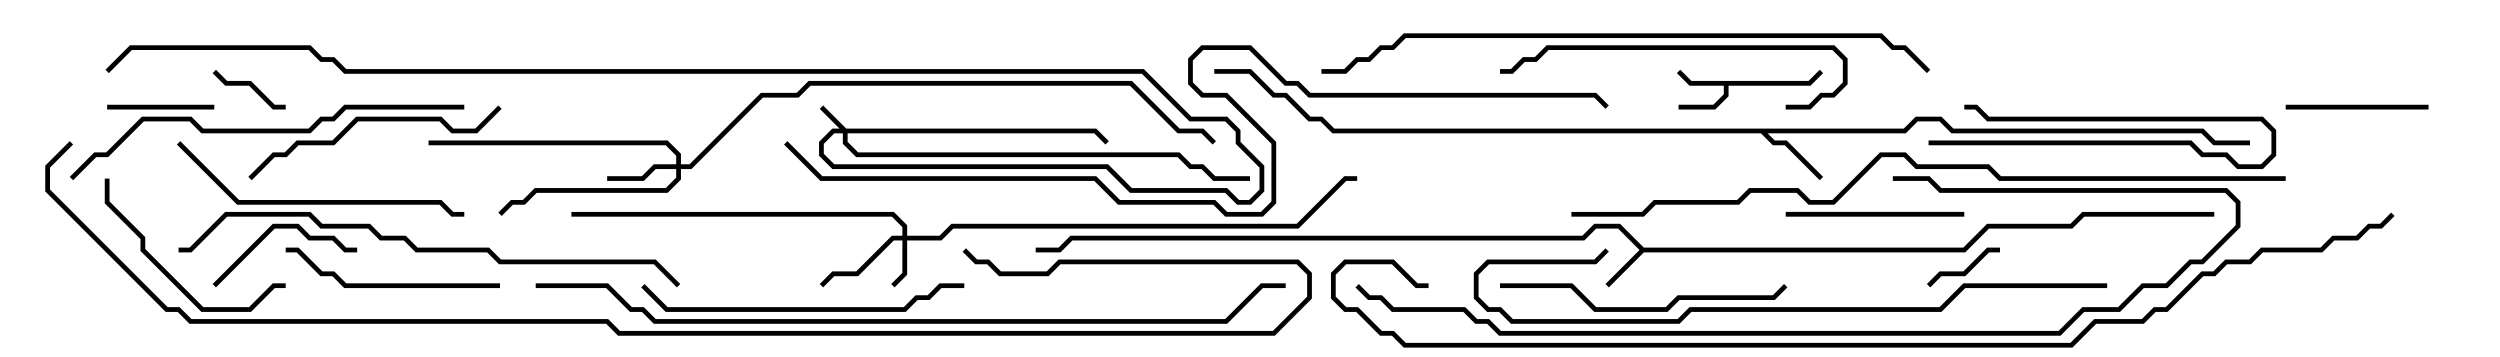<svg version="1.1" width="105" height="15" xmlns="http://www.w3.org/2000/svg"><path d="M75.959,3.4L76.429,2.929L76.571,3.071L76.041,3.6L72.6,3.6L72.6,4.041L72.041,4.6L70.5,4.6L70.5,4.4L71.959,4.4L72.4,3.959L72.4,3.6L70.959,3.6L70.429,3.071L70.571,2.929L71.041,3.4z" stroke="none"/><path d="M69.041,10.4L82.459,10.4L83.459,9.4L86.959,9.4L87.459,8.9L93,8.9L93,9.1L87.541,9.1L87.041,9.6L83.541,9.6L82.541,10.6L69.041,10.6L67.571,12.071L67.429,11.929L68.859,10.5L67.959,9.6L67.041,9.6L66.541,10.1L45.041,10.1L44.541,10.6L43.5,10.6L43.5,10.4L44.459,10.4L44.959,9.9L66.459,9.9L66.959,9.4L68.041,9.4z" stroke="none"/><path d="M79.959,5.4L80.459,4.9L81.541,4.9L82.041,5.4L92.541,5.4L93.041,5.9L94.5,5.9L94.5,6.1L92.959,6.1L92.459,5.6L81.959,5.6L81.459,5.1L80.541,5.1L80.041,5.6L74.241,5.6L74.541,5.9L75.041,5.9L76.571,7.429L76.429,7.571L74.959,6.1L74.459,6.1L73.959,5.6L55.959,5.6L55.459,5.1L54.959,5.1L53.959,4.1L53.459,4.1L52.459,3.1L51,3.1L51,2.9L52.541,2.9L53.541,3.9L54.041,3.9L55.041,4.9L55.541,4.9L56.041,5.4z" stroke="none"/><path d="M35.541,5.4L46.041,5.4L46.571,5.929L46.429,6.071L45.959,5.6L35.6,5.6L35.6,5.959L36.041,6.4L49.541,6.4L50.041,6.9L50.541,6.9L51.041,7.4L52.5,7.4L52.5,7.6L50.959,7.6L50.459,7.1L49.959,7.1L49.459,6.6L35.959,6.6L35.4,6.041L35.4,5.6L35.041,5.6L34.6,6.041L34.6,6.459L35.041,6.9L46.541,6.9L47.541,7.9L51.541,7.9L52.041,8.4L52.459,8.4L52.9,7.959L52.9,7.041L51.9,6.041L51.9,5.541L51.459,5.1L49.959,5.1L47.959,3.1L14.459,3.1L13.959,2.6L13.459,2.6L12.959,2.1L5.541,2.1L4.571,3.071L4.429,2.929L5.459,1.9L13.041,1.9L13.541,2.4L14.041,2.4L14.541,2.9L48.041,2.9L50.041,4.9L51.541,4.9L52.1,5.459L52.1,5.959L53.1,6.959L53.1,8.041L52.541,8.6L51.959,8.6L51.459,8.1L47.459,8.1L46.459,7.1L34.959,7.1L34.4,6.541L34.4,5.959L34.959,5.4L35.259,5.4L34.429,4.571L34.571,4.429z" stroke="none"/><path d="M37.9,9.9L37.9,9.541L37.459,9.1L24,9.1L24,8.9L37.541,8.9L38.1,9.459L38.1,9.9L39.459,9.9L39.959,9.4L54.459,9.4L56.459,7.4L57,7.4L57,7.6L56.541,7.6L54.541,9.6L40.041,9.6L39.541,10.1L38.1,10.1L38.1,11.541L37.571,12.071L37.429,11.929L37.9,11.459L37.9,10.1L37.541,10.1L36.041,11.6L35.041,11.6L34.571,12.071L34.429,11.929L34.959,11.4L35.959,11.4L37.459,9.9z" stroke="none"/><path d="M28.4,6.9L28.4,6.541L27.959,6.1L18,6.1L18,5.9L28.041,5.9L28.6,6.459L28.6,6.9L28.959,6.9L31.959,3.9L33.459,3.9L33.959,3.4L47.541,3.4L49.541,5.4L50.541,5.4L51.071,5.929L50.929,6.071L50.459,5.6L49.459,5.6L47.459,3.6L34.041,3.6L33.541,4.1L32.041,4.1L29.041,7.1L28.6,7.1L28.6,7.541L28.041,8.1L22.541,8.1L22.041,8.6L21.541,8.6L21.071,9.071L20.929,8.929L21.459,8.4L21.959,8.4L22.459,7.9L27.959,7.9L28.4,7.459L28.4,7.1L27.541,7.1L27.041,7.6L25.5,7.6L25.5,7.4L26.959,7.4L27.459,6.9z" stroke="none"/><path d="M81,6.1L81,5.9L92.041,5.9L92.541,6.4L93.541,6.4L94.041,6.9L94.959,6.9L95.4,6.459L95.4,5.541L94.959,5.1L83.459,5.1L82.959,4.6L82.5,4.6L82.5,4.4L83.041,4.4L83.541,4.9L95.041,4.9L95.6,5.459L95.6,6.541L95.041,7.1L93.959,7.1L93.459,6.6L92.459,6.6L91.959,6.1z" stroke="none"/><path d="M81.071,12.071L80.929,11.929L81.459,11.4L82.459,11.4L83.459,10.4L84,10.4L84,10.6L83.541,10.6L82.541,11.6L81.541,11.6z" stroke="none"/><path d="M8.929,3.071L9.071,2.929L9.541,3.4L10.541,3.4L11.541,4.4L12,4.4L12,4.6L11.459,4.6L10.459,3.6L9.459,3.6z" stroke="none"/><path d="M9,4.4L9,4.6L4.5,4.6L4.5,4.4z" stroke="none"/><path d="M96,4.6L96,4.4L102,4.4L102,4.6z" stroke="none"/><path d="M9.071,12.071L8.929,11.929L11.459,9.4L12.541,9.4L13.041,9.9L14.041,9.9L14.541,10.4L15,10.4L15,10.6L14.459,10.6L13.959,10.1L12.959,10.1L12.459,9.6L11.541,9.6z" stroke="none"/><path d="M82.5,8.9L82.5,9.1L75,9.1L75,8.9z" stroke="none"/><path d="M4.4,7.5L4.6,7.5L4.6,8.459L6.1,9.959L6.1,10.459L8.541,12.9L10.459,12.9L11.459,11.9L12,11.9L12,12.1L11.541,12.1L10.541,13.1L8.459,13.1L5.9,10.541L5.9,10.041L4.4,8.541z" stroke="none"/><path d="M21,11.9L21,12.1L14.459,12.1L13.959,11.6L13.459,11.6L12.459,10.6L12,10.6L12,10.4L12.541,10.4L13.541,11.4L14.041,11.4L14.541,11.9z" stroke="none"/><path d="M20.929,4.429L21.071,4.571L20.041,5.6L18.959,5.6L18.459,5.1L15.041,5.1L14.041,6.1L12.541,6.1L12.041,6.6L11.541,6.6L10.571,7.571L10.429,7.429L11.459,6.4L11.959,6.4L12.459,5.9L13.959,5.9L14.959,4.9L18.541,4.9L19.041,5.4L19.959,5.4z" stroke="none"/><path d="M63,12.1L63,11.9L66.041,11.9L67.041,12.9L69.959,12.9L70.459,12.4L74.459,12.4L74.929,11.929L75.071,12.071L74.541,12.6L70.541,12.6L70.041,13.1L66.959,13.1L65.959,12.1z" stroke="none"/><path d="M75,4.6L75,4.4L75.959,4.4L76.459,3.9L76.959,3.9L77.4,3.459L77.4,2.541L76.959,2.1L65.041,2.1L64.541,2.6L64.041,2.6L63.541,3.1L63,3.1L63,2.9L63.459,2.9L63.959,2.4L64.459,2.4L64.959,1.9L77.041,1.9L77.6,2.459L77.6,3.541L77.041,4.1L76.541,4.1L76.041,4.6z" stroke="none"/><path d="M7.429,6.071L7.571,5.929L10.041,8.4L18.541,8.4L19.041,8.9L19.5,8.9L19.5,9.1L18.959,9.1L18.459,8.6L9.959,8.6z" stroke="none"/><path d="M40.5,11.9L40.5,12.1L39.541,12.1L39.041,12.6L38.541,12.6L38.041,13.1L27.959,13.1L26.929,12.071L27.071,11.929L28.041,12.9L37.959,12.9L38.459,12.4L38.959,12.4L39.459,11.9z" stroke="none"/><path d="M3.071,7.571L2.929,7.429L3.959,6.4L4.459,6.4L5.959,4.9L8.041,4.9L8.541,5.4L12.959,5.4L13.459,4.9L13.959,4.9L14.459,4.4L19.5,4.4L19.5,4.6L14.541,4.6L14.041,5.1L13.541,5.1L13.041,5.6L8.459,5.6L7.959,5.1L6.041,5.1L4.541,6.6L4.041,6.6z" stroke="none"/><path d="M88.5,11.9L88.5,12.1L82.541,12.1L81.541,13.1L71.041,13.1L70.541,13.6L63.459,13.6L62.959,13.1L62.459,13.1L61.9,12.541L61.9,11.459L62.459,10.9L66.959,10.9L67.429,10.429L67.571,10.571L67.041,11.1L62.541,11.1L62.1,11.541L62.1,12.459L62.541,12.9L63.041,12.9L63.541,13.4L70.459,13.4L70.959,12.9L81.459,12.9L82.459,11.9z" stroke="none"/><path d="M28.571,11.929L28.429,12.071L27.459,11.1L20.959,11.1L20.459,10.6L17.459,10.6L16.959,10.1L15.959,10.1L15.459,9.6L13.459,9.6L12.959,9.1L9.541,9.1L8.041,10.6L7.5,10.6L7.5,10.4L7.959,10.4L9.459,8.9L13.041,8.9L13.541,9.4L15.541,9.4L16.041,9.9L17.041,9.9L17.541,10.4L20.541,10.4L21.041,10.9L27.541,10.9z" stroke="none"/><path d="M56.929,12.071L57.071,11.929L57.541,12.4L58.041,12.4L58.541,12.9L61.541,12.9L62.041,13.4L62.541,13.4L63.041,13.9L86.459,13.9L87.459,12.9L88.959,12.9L89.959,11.9L90.959,11.9L91.959,10.9L92.459,10.9L93.9,9.459L93.9,8.541L93.459,8.1L81.459,8.1L80.959,7.6L79.5,7.6L79.5,7.4L81.041,7.4L81.541,7.9L93.541,7.9L94.1,8.459L94.1,9.541L92.541,11.1L92.041,11.1L91.041,12.1L90.041,12.1L89.041,13.1L87.541,13.1L86.541,14.1L62.959,14.1L62.459,13.6L61.959,13.6L61.459,13.1L58.459,13.1L57.959,12.6L57.459,12.6z" stroke="none"/><path d="M81.071,2.929L80.929,3.071L79.959,2.1L79.459,2.1L78.959,1.6L59.041,1.6L58.541,2.1L58.041,2.1L57.541,2.6L57.041,2.6L56.541,3.1L55.5,3.1L55.5,2.9L56.459,2.9L56.959,2.4L57.459,2.4L57.959,1.9L58.459,1.9L58.959,1.4L79.041,1.4L79.541,1.9L80.041,1.9z" stroke="none"/><path d="M96,7.4L96,7.6L83.959,7.6L83.459,7.1L80.459,7.1L79.959,6.6L79.041,6.6L77.041,8.6L75.959,8.6L75.459,8.1L73.541,8.1L73.041,8.6L69.541,8.6L69.041,9.1L66,9.1L66,8.9L68.959,8.9L69.459,8.4L72.959,8.4L73.459,7.9L75.541,7.9L76.041,8.4L76.959,8.4L78.959,6.4L80.041,6.4L80.541,6.9L83.541,6.9L84.041,7.4z" stroke="none"/><path d="M22.5,12.1L22.5,11.9L25.541,11.9L26.541,12.9L27.041,12.9L27.541,13.4L51.459,13.4L52.959,11.9L54,11.9L54,12.1L53.041,12.1L51.541,13.6L27.459,13.6L26.959,13.1L26.459,13.1L25.459,12.1z" stroke="none"/><path d="M32.929,6.071L33.071,5.929L34.541,7.4L46.041,7.4L47.041,8.4L51.041,8.4L51.541,8.9L52.959,8.9L53.4,8.459L53.4,6.041L51.459,4.1L50.459,4.1L49.9,3.541L49.9,2.459L50.459,1.9L52.541,1.9L54.041,3.4L54.541,3.4L55.041,3.9L67.041,3.9L67.571,4.429L67.429,4.571L66.959,4.1L54.959,4.1L54.459,3.6L53.959,3.6L52.459,2.1L50.541,2.1L50.1,2.541L50.1,3.459L50.541,3.9L51.541,3.9L53.6,5.959L53.6,8.541L53.041,9.1L51.459,9.1L50.959,8.6L46.959,8.6L45.959,7.6L34.459,7.6z" stroke="none"/><path d="M2.929,5.929L3.071,6.071L2.1,7.041L2.1,7.959L7.041,12.9L7.541,12.9L8.041,13.4L25.541,13.4L26.041,13.9L53.459,13.9L54.9,12.459L54.9,11.541L54.459,11.1L44.541,11.1L44.041,11.6L41.959,11.6L41.459,11.1L40.959,11.1L40.429,10.571L40.571,10.429L41.041,10.9L41.541,10.9L42.041,11.4L43.959,11.4L44.459,10.9L54.541,10.9L55.1,11.459L55.1,12.541L53.541,14.1L25.959,14.1L25.459,13.6L7.959,13.6L7.459,13.1L6.959,13.1L1.9,8.041L1.9,6.959z" stroke="none"/><path d="M100.429,8.929L100.571,9.071L100.041,9.6L99.541,9.6L99.041,10.1L98.041,10.1L97.541,10.6L95.041,10.6L94.541,11.1L93.541,11.1L93.041,11.6L92.541,11.6L91.041,13.1L90.541,13.1L90.041,13.6L88.041,13.6L87.041,14.6L58.959,14.6L58.459,14.1L57.959,14.1L56.959,13.1L56.459,13.1L55.9,12.541L55.9,11.459L56.459,10.9L58.541,10.9L59.541,11.9L60,11.9L60,12.1L59.459,12.1L58.459,11.1L56.541,11.1L56.1,11.541L56.1,12.459L56.541,12.9L57.041,12.9L58.041,13.9L58.541,13.9L59.041,14.4L86.959,14.4L87.959,13.4L89.959,13.4L90.459,12.9L90.959,12.9L92.459,11.4L92.959,11.4L93.459,10.9L94.459,10.9L94.959,10.4L97.459,10.4L97.959,9.9L98.959,9.9L99.459,9.4L99.959,9.4z" stroke="none"/></svg>